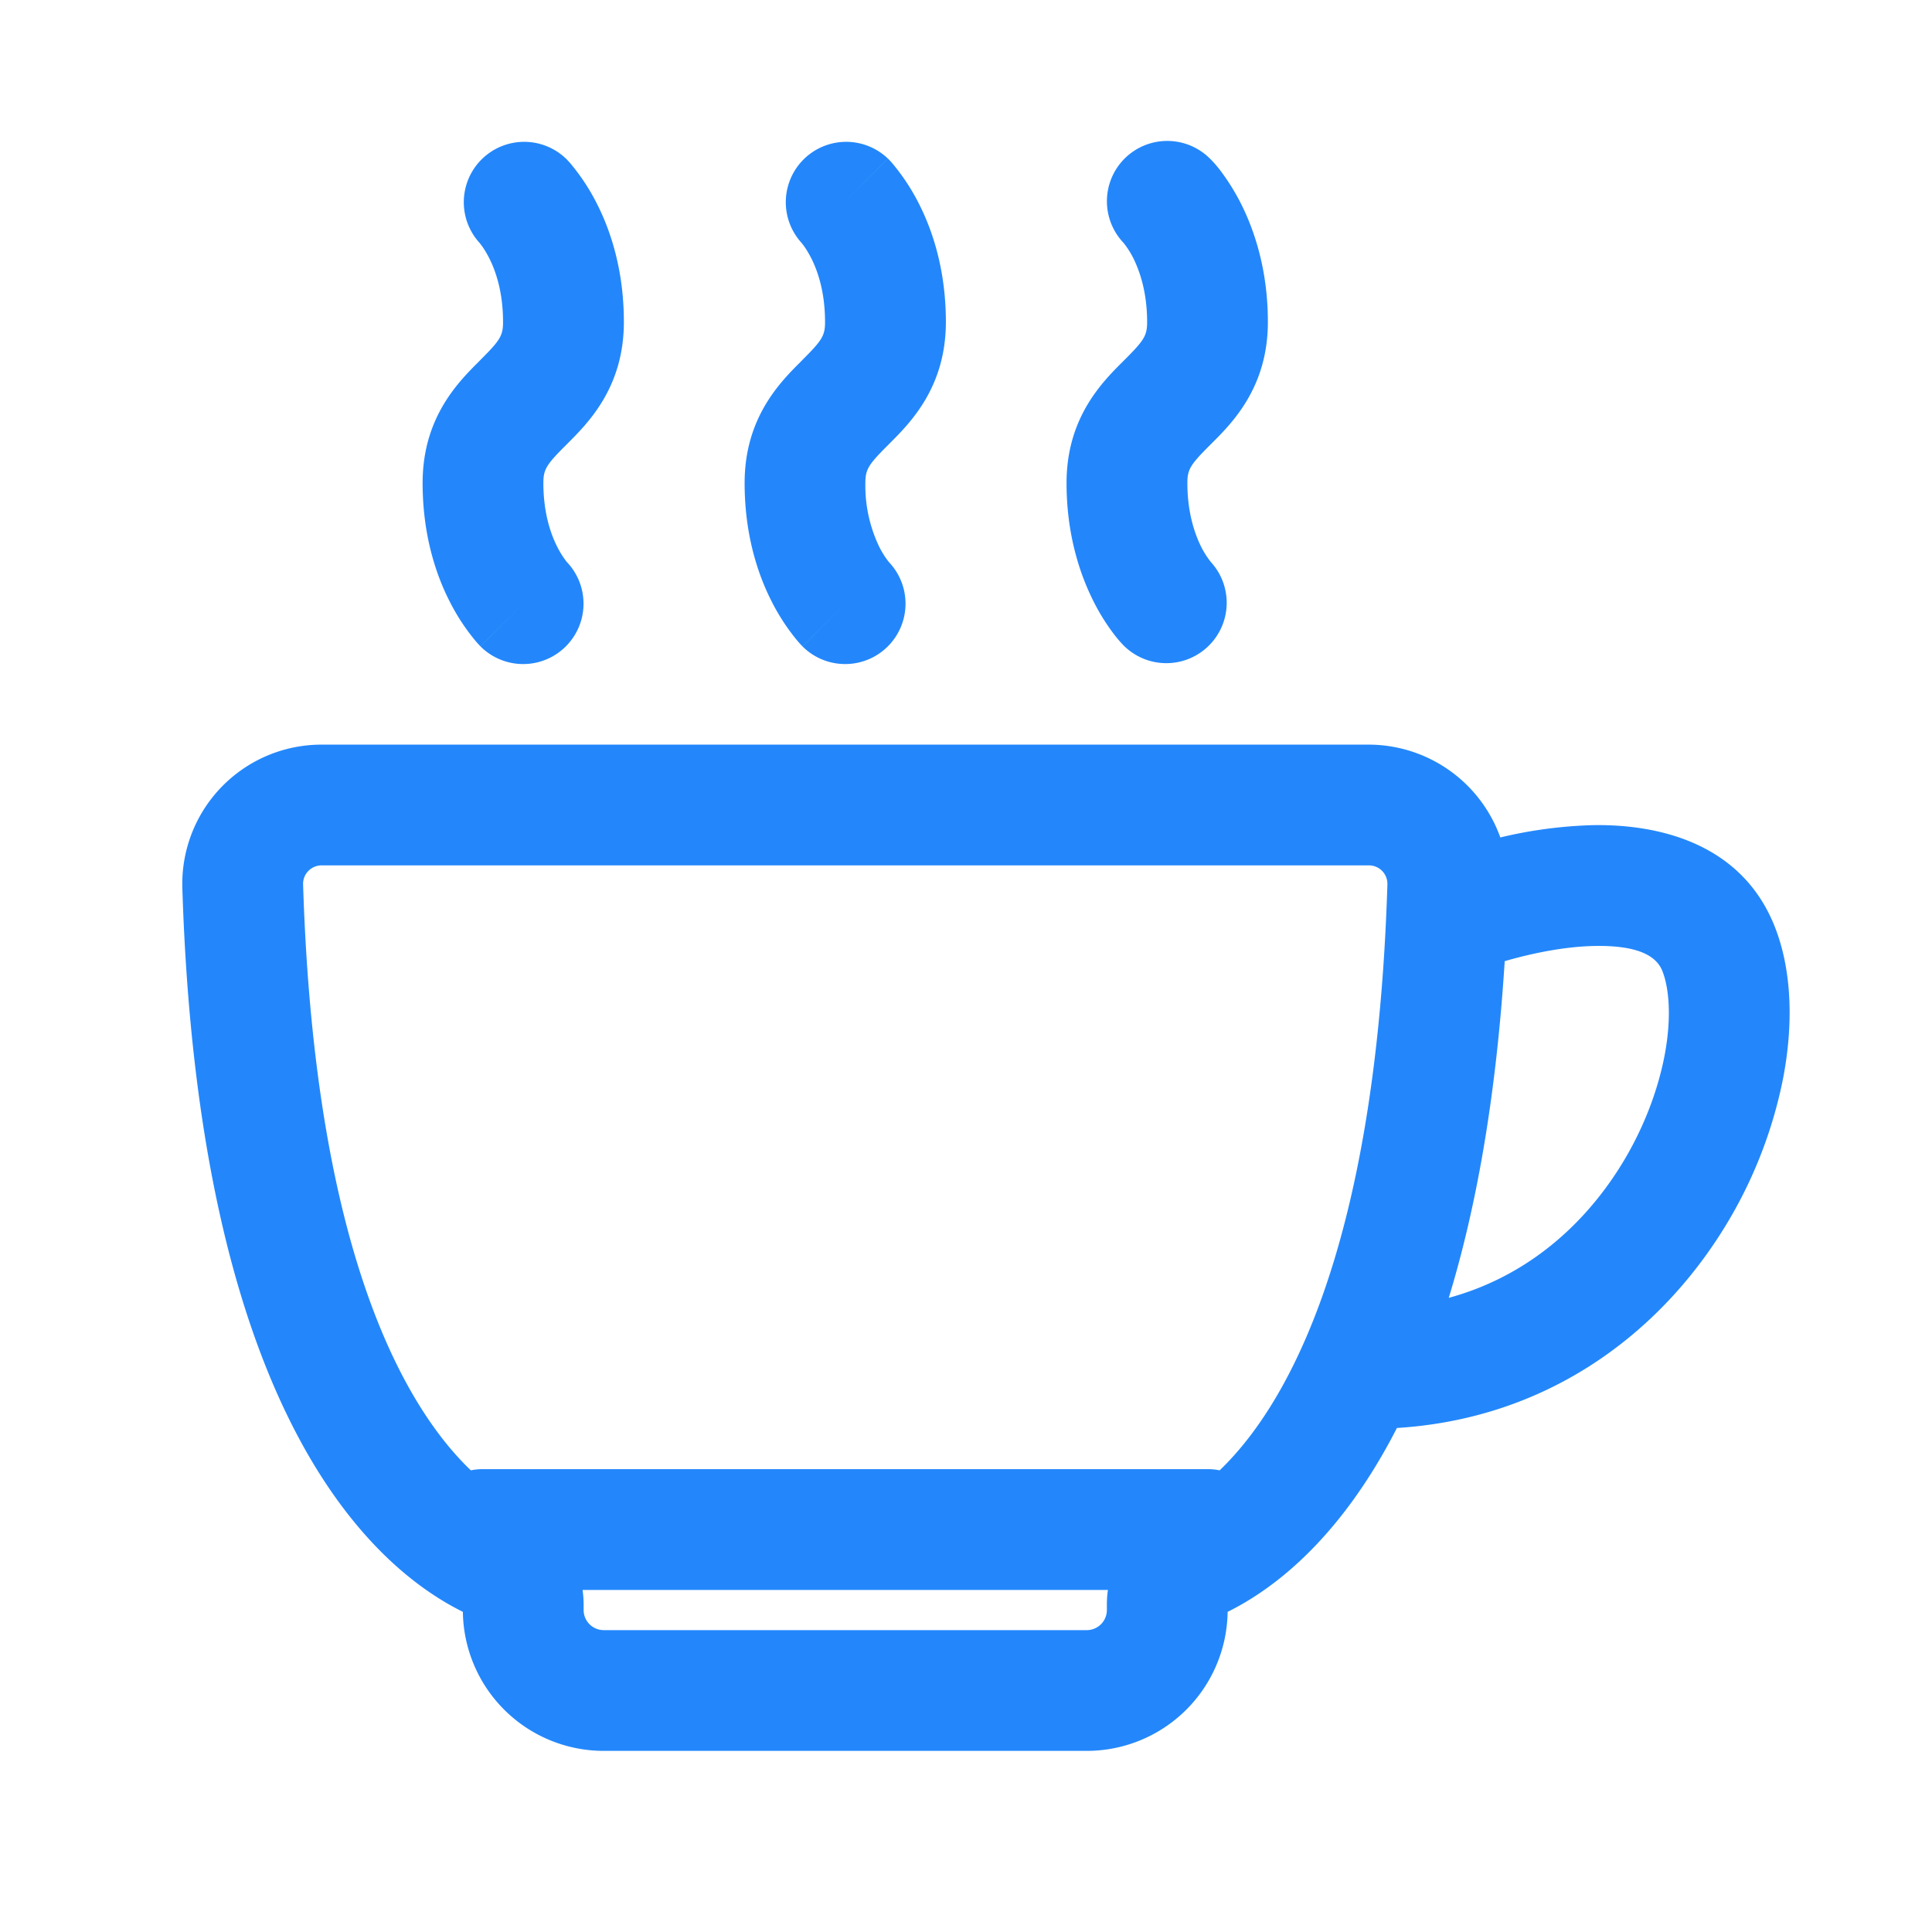 <svg width="24" height="24" viewBox="0 0 24 24" fill="none" xmlns="http://www.w3.org/2000/svg"><path fill-rule="evenodd" clip-rule="evenodd" d="M11.03 1.97a.75.75 0 0 0-1.072 1.048l.02.026c.023.03.06.086.101.166.08.159.17.42.17.79 0 .17-.037.228-.28.47l-.016.017c-.261.26-.703.701-.703 1.513 0 .63.158 1.119.33 1.46a2.597 2.597 0 0 0 .334.51l.033.037.013.013.005.006.002.002.002.001.53-.529-.53.53a.75.75 0 0 0 1.073-1.048 1.1 1.1 0 0 1-.121-.192A1.75 1.75 0 0 1 10.75 6c0-.17.038-.228.28-.47l.017-.017c.26-.26.703-.701.703-1.513 0-.63-.158-1.119-.33-1.46a2.592 2.592 0 0 0-.334-.51 1.426 1.426 0 0 0-.033-.037l-.013-.013-.005-.006-.003-.002V1.97h-.001L10.5 2.5l.53-.53zm6.205 9.01a.23.23 0 0 0-.235-.23H4a.23.23 0 0 0-.235.23c.144 4.658 1.305 6.54 2.084 7.285.048-.01.1-.015.15-.015h9c.053 0 .103.005.152.015.778-.746 1.94-2.627 2.084-7.284zM7.25 19.935a1.3 1.3 0 0 0-.013-.184h6.526c-.009.06-.013.12-.013.184V20a.25.25 0 0 1-.25.25h-6a.25.25 0 0 1-.25-.25v-.066zm11.388-9.531A1.74 1.74 0 0 0 17 9.25H4a1.73 1.73 0 0 0-1.735 1.777c.199 6.383 2.258 8.388 3.485 8.996A1.75 1.75 0 0 0 7.5 21.75h6a1.75 1.75 0 0 0 1.75-1.727c.606-.3 1.416-.942 2.103-2.284 1.863-.117 3.198-1.152 3.986-2.36a5.61 5.61 0 0 0 .812-1.987c.123-.644.116-1.314-.1-1.87-.416-1.068-1.48-1.282-2.249-1.272a5.556 5.556 0 0 0-1.164.153zm-.64 5.718c.932-.254 1.623-.854 2.085-1.561.31-.474.506-.986.595-1.449.09-.475.055-.838-.026-1.046-.06-.155-.238-.323-.829-.315-.369.005-.776.086-1.131.189-.109 1.724-.362 3.094-.695 4.182zM13.97 1.97a.75.75 0 0 1 1.06 0l-.53.53.53-.53h.001l.001.002.003.002.005.006.013.013a1.426 1.426 0 0 1 .125.15c.07.095.158.227.243.397.17.341.329.83.329 1.46 0 .812-.442 1.253-.703 1.513l-.017.017c-.242.242-.28.3-.28.47 0 .37.092.631.17.79a1.1 1.1 0 0 0 .122.192.75.75 0 0 1-1.072 1.048l.53-.53-.53.53h-.002v-.002l-.003-.002-.005-.006-.013-.013a1.64 1.64 0 0 1-.125-.15 2.592 2.592 0 0 1-.243-.397c-.17-.341-.33-.83-.33-1.46 0-.812.443-1.253.704-1.513l.017-.017c.242-.242.28-.3.28-.47 0-.37-.092-.631-.17-.79a1.1 1.1 0 0 0-.102-.166l-.02-.026a.75.75 0 0 1 .012-1.048zm-6.94 0a.75.75 0 0 0-1.072 1.048l.02.026c.023.03.06.086.101.166.08.159.17.42.17.79 0 .17-.037.228-.28.47l-.016.017c-.261.26-.703.701-.703 1.513 0 .63.158 1.119.33 1.46a2.597 2.597 0 0 0 .334.51l.033.037.013.013.005.006.002.002.002.001.53-.529-.53.53a.75.75 0 0 0 1.073-1.048 1.101 1.101 0 0 1-.121-.192C6.84 6.63 6.75 6.37 6.75 6c0-.17.038-.228.28-.47l.017-.017c.26-.26.703-.701.703-1.513 0-.63-.158-1.119-.33-1.46a2.596 2.596 0 0 0-.334-.51 1.436 1.436 0 0 0-.033-.037L7.04 1.98l-.005-.006-.003-.002V1.97H7.03L6.5 2.5l.53-.53z" fill="#2387FB"></path></svg>
